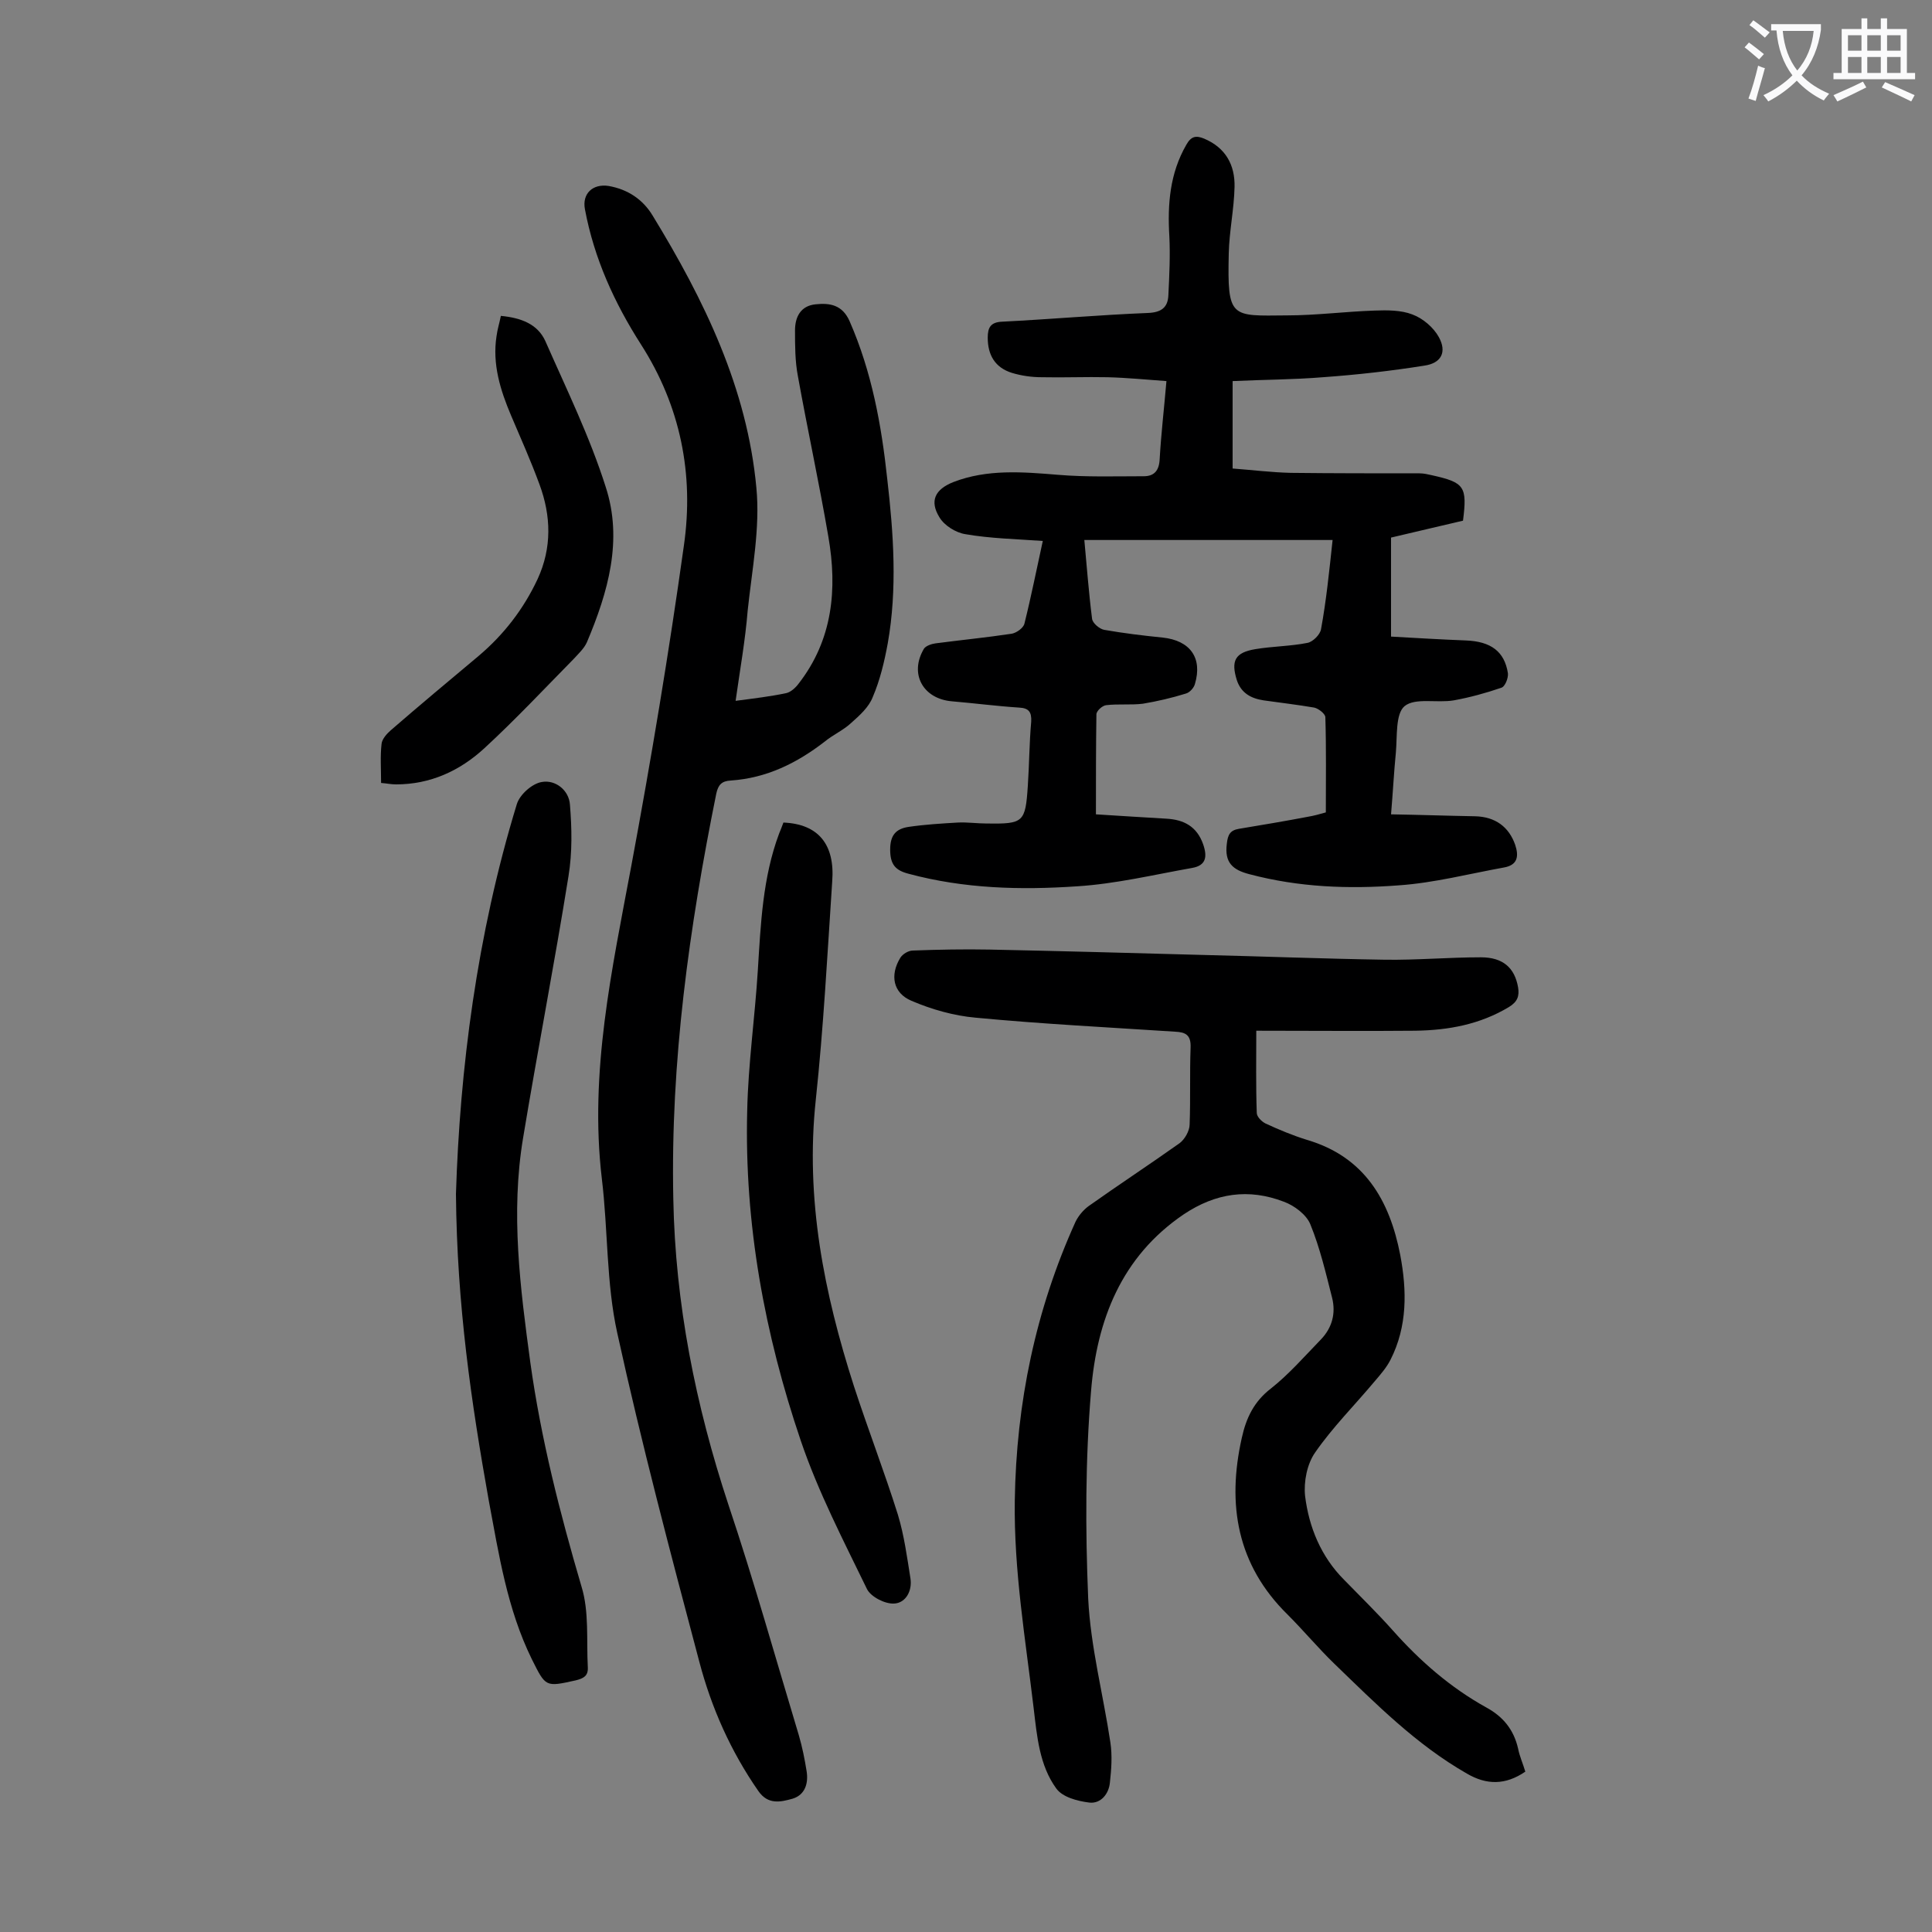 <svg enable-background="new 0 0 400 400" viewBox="0 0 400 400" xmlns="http://www.w3.org/2000/svg"><rect x="0" y="0" width="400" height="400" fill="#808080" stroke="none"/><g fill="#000001"><path d="m275.9 111.8c-17.2 0-34.2 0-51.4 0 .5 5.3.9 10.8 1.6 16.3.1.9 1.5 2.1 2.5 2.3 4 .7 8.1 1.2 12.1 1.6 5.7.6 8.3 4.2 6.7 9.6-.2.8-1.1 1.8-1.9 2-2.9.9-5.9 1.6-8.9 2.1-2.5.3-5.1 0-7.6.3-.8.1-2 1.2-2 1.9-.1 6.7-.1 13.4-.1 20.7 4.6.3 9.6.6 14.6.9 3.6.2 6.3 1.6 7.6 5.3.9 2.6.6 4.4-2.3 4.9-7.9 1.4-15.8 3.3-23.8 3.8-11.7.8-23.4.5-34.9-2.6-2.7-.7-3.8-1.9-3.8-5 0-3 1.2-4.3 3.8-4.7 3.4-.5 6.8-.7 10.2-.9 2-.1 4 .2 6 .2 7.6.1 8-.2 8.5-7.8.3-4.4.3-8.8.7-13.3.1-2-.5-2.8-2.5-2.9-4.6-.3-9.2-.9-13.9-1.3-6-.5-8.9-5.7-5.8-10.9.4-.6 1.6-1 2.4-1.1 5.3-.7 10.5-1.2 15.8-2 1-.2 2.4-1.2 2.6-2.1 1.4-5.6 2.5-11.2 3.8-17.1-5.5-.4-10.8-.5-16-1.4-2-.3-4.4-1.8-5.4-3.5-2.1-3.4-.9-5.8 2.9-7.3 7-2.7 14.3-2.1 21.6-1.5 5.9.5 11.9.3 17.8.3 2.2 0 3.2-1.2 3.3-3.6.3-5.2.9-10.3 1.4-16.1-4.2-.3-8.2-.7-12.2-.8-4.5-.1-9.1.1-13.6 0-2.1 0-4.2-.3-6.2-.9-3.5-1.1-5-3.7-5-7.3 0-2.1.6-3.2 3-3.3 10-.5 20.1-1.4 30.1-1.8 2.8-.1 4.2-1.1 4.3-3.7.2-4.1.4-8.2.2-12.2-.4-6.6.1-13 3.5-18.9 1-1.8 2-2 3.7-1.3 4.5 1.9 6.4 5.5 6.3 10-.1 4.6-1.1 9.2-1.2 13.8-.3 13.5.4 12.9 12 12.8 6.1 0 12.1-.8 18.2-1 2.6-.1 5.5-.1 7.8.8 2.2.8 4.4 2.7 5.5 4.7 1.7 3.1.5 5.4-3 5.9-6.9 1.1-14 1.9-21 2.4-6.1.5-12.3.5-18.7.8v18.1c4 .3 8 .8 12 .9 8.8.1 17.8.1 26.7.1.9 0 1.7.2 2.6.4 6.7 1.5 7.3 2.3 6.4 9.4-4.8 1.1-9.7 2.3-14.9 3.5v10 10.5c5.3.3 10.4.6 15.5.8 5.2.2 8 2.3 8.7 6.8.1 1-.6 2.8-1.4 3-3.2 1.1-6.5 2-9.8 2.6-3.5.6-8-.6-10.2 1.2-1.9 1.6-1.5 6.2-1.8 9.6-.4 4-.6 8.1-1 12.8 6 .1 11.7.3 17.4.4 4.2.1 7 2.2 8.3 5.9.8 2.4.5 4.2-2.3 4.7-7.2 1.3-14.5 3.2-21.8 3.7-10.4.8-20.7.4-30.9-2.3-3.5-.9-5.2-2.4-4.7-6.3.2-1.9.7-2.8 2.5-3.1 4.8-.8 9.6-1.6 14.3-2.5 1.2-.2 2.3-.5 3.7-.9 0-6.7.1-13.2-.1-19.7 0-.7-1.4-1.8-2.3-2-3.5-.6-7-1-10.5-1.5-2.6-.4-4.6-1.5-5.5-4.1-1.3-4.1-.4-5.8 3.8-6.5 3.6-.6 7.3-.6 10.8-1.3 1.1-.2 2.6-1.7 2.8-2.8 1.1-6 1.7-12 2.4-18.5z"/><path d="m260.1 213.4c0 5.8-.1 11.4.1 17 0 .8 1 1.8 1.8 2.2 2.8 1.3 5.7 2.5 8.6 3.4 11.9 3.5 17.1 12.5 19.3 23.8 1.4 7.4 1.5 14.8-2 21.7-.8 1.6-2.1 3.1-3.3 4.5-4.1 4.9-8.7 9.5-12.3 14.7-1.7 2.4-2.4 6.1-2.1 9 .8 6.5 3.3 12.6 8.1 17.4 3.4 3.5 6.9 6.9 10.1 10.5 5.6 6.3 11.9 11.8 19.3 15.9 3.5 1.9 5.7 4.6 6.6 8.5.3 1.6 1 3.1 1.5 4.8-4.1 2.8-8 2.8-12.1.4-10.5-6-18.9-14.5-27.5-22.8-3.3-3.2-6.3-6.8-9.6-10.1-10.5-10.3-12.6-22.8-9.5-36.6.9-4.1 2.5-7.5 6-10.2 3.8-3 7-6.7 10.4-10.2 2.3-2.4 3.1-5.4 2.3-8.6-1.3-5.1-2.5-10.3-4.5-15.2-.8-2-3.3-3.9-5.5-4.7-7.3-2.8-14.1-1.8-20.7 2.6-13 8.8-18 22-19.2 36.5-1.2 14.3-1.2 28.7-.6 43.1.5 10 3.1 19.8 4.6 29.8.4 2.7.2 5.5-.1 8.2-.2 2.4-1.9 4.5-4.3 4.2s-5.5-1.1-6.8-2.9c-3.5-4.8-4-10.8-4.7-16.7-1.7-14.3-4.1-28.4-3.9-42.9.3-20.2 4.3-39.5 12.6-57.8.6-1.2 1.6-2.4 2.7-3.2 6.2-4.4 12.6-8.6 18.8-13 1.1-.8 2.1-2.6 2.1-3.9.2-5.3 0-10.6.2-15.9.1-2.6-1-3.2-3.2-3.3-13.8-.9-27.6-1.6-41.3-2.9-4.5-.4-9.1-1.7-13.3-3.5-3.8-1.6-4.5-5.3-2.3-8.9.5-.8 1.7-1.5 2.6-1.5 5.3-.2 10.6-.3 15.9-.2 14.6.3 29.2.7 43.7 1.1 12.7.3 25.4.8 38.1 1 6.6.1 13.2-.5 19.9-.5 4.6 0 7 2.2 7.7 6.2.3 1.8-.1 3-1.9 4.1-6 3.6-12.5 4.8-19.4 4.9-10.5.1-21.1 0-32.9 0z"/><path d="m152.3 145.1c3.8-.5 7.2-.9 10.5-1.6.9-.2 1.9-1.1 2.5-1.9 7.1-9.1 8.1-19.6 6.2-30.5-1.9-11.1-4.3-22.1-6.3-33.2-.6-3.1-.6-6.4-.6-9.5 0-2.7 1.1-5.1 4.3-5.4 2.9-.3 5.5.1 7 3.5 4.6 10.5 6.6 21.5 7.8 32.7 1.3 11.3 2.1 22.7.1 34-.7 3.8-1.6 7.6-3.1 11.1-.8 2.1-2.7 3.8-4.5 5.4-1.6 1.5-3.7 2.4-5.4 3.8-5.8 4.5-12.1 7.6-19.5 8.1-1.9.1-2.6.9-3 2.7-5.6 27.7-9.5 55.5-8.9 83.9.4 21.7 4.6 42.7 11.4 63.3 5.3 15.8 9.8 31.9 14.6 47.8.7 2.4 1.2 4.9 1.6 7.4s-.3 4.9-2.9 5.7c-2.5.7-5.1 1.3-7.1-1.6-5.7-8.2-9.7-17.2-12.2-26.7-6-22.6-12-45.3-17-68.1-2.3-10.4-1.9-21.3-3.2-32-2.6-22 2.1-43.3 6.1-64.7 4.1-22 7.8-44.2 10.9-66.4 2.1-14.7-.7-28.8-8.9-41.6-5.5-8.6-9.7-17.8-11.6-28-.6-3.2 1.6-5.3 4.9-4.8 4 .7 7.1 2.8 9.1 6.1 10.7 17.5 19.6 35.8 21.5 56.4.8 8.3-.9 16.9-1.8 25.4-.5 6.2-1.6 12.3-2.5 18.7z"/><path d="m94.4 247.2c.8-25.7 4.3-53.6 12.6-80.7.6-2 3.2-4.3 5.2-4.6 2.8-.5 5.6 1.7 5.8 4.7.4 4.9.5 9.9-.3 14.8-2.9 18.1-6.4 36.1-9.4 54.2-2.6 15.6-.6 31 1.5 46.5 2.2 15.8 6.1 31.1 10.6 46.4 1.6 5.2 1 11.1 1.3 16.7.1 1.8-.9 2.3-2.5 2.7-6.3 1.4-6.2 1.4-9.1-4.4-5.1-10.4-6.8-21.6-8.9-32.8-3.6-20.2-6.6-40.4-6.8-63.5z"/><path d="m162.2 170.3c7.2.3 10.7 4.5 10.1 12.2-1 15.1-1.8 30.2-3.4 45.2-2.2 20.5 1.7 40 7.9 59.3 2.9 8.9 6.3 17.7 9.1 26.6 1.3 4.3 1.9 8.8 2.6 13.2.4 2.6-1 5.1-3.4 5.2-1.9.1-4.8-1.4-5.6-3-4.9-10.1-10.1-20.1-13.7-30.7-7.5-22.1-11.7-44.9-11.1-68.3.2-9.7 1.6-19.4 2.2-29.1.6-9.6 1-19.2 4.4-28.3.3-.7.6-1.5.9-2.3z"/><path d="m103.7 65.4c4.2.4 7.6 1.7 9.2 5.2 4.4 10 9.2 19.8 12.5 30.2 3.6 11 .5 21.8-3.9 32.2-.6 1.3-1.7 2.3-2.7 3.4-6.1 6.2-12.1 12.6-18.5 18.5-5.1 4.7-11.2 7.5-18.3 7.5-1 0-1.9-.2-3.1-.3 0-2.9-.2-5.5.1-8.1.1-1 1.1-2.1 1.9-2.8 6-5.2 12.1-10.3 18.2-15.4 5.2-4.4 9.3-9.7 12.2-15.9 3-6.5 2.8-13.1.4-19.6-1.8-4.9-3.9-9.6-5.9-14.3-2.2-5.2-3.9-10.6-3-16.4.2-1.5.6-2.7.9-4.2z"/></g><path d="m362.1 8.8c1.1.8 2.1 1.6 3.1 2.4l-1 1.1c-1.3-1.1-2.3-2-3-2.5zm1.9 4.8c.5.2.9.4 1.4.5-.6 2.3-1.3 4.5-1.9 6.8l-1.5-.5c.8-2.1 1.4-4.3 2-6.8zm-1-9.4c1.3.9 2.4 1.8 3.4 2.5l-1 1.1c-1.4-1.2-2.4-2.1-3.2-2.6zm3.7 2.2v-1.4h10.3v1.2c-.5 3.6-1.8 6.8-4 9.4 1.5 1.6 3.4 2.8 5.7 3.8-.3.4-.7.8-1.1 1.4-2.3-1.1-4.1-2.5-5.6-4.1-1.6 1.6-3.6 3.1-5.9 4.3-.3-.5-.7-.9-1-1.3 2.4-1.1 4.4-2.5 6-4.1-1.9-2.5-3-5.6-3.3-9.3h-1.1zm8.8 0h-6.4c.3 3.3 1.3 6 3 8.2 2-2.3 3.1-5.1 3.4-8.2z" fill="#fafafb"/><path d="m385.3 3.8h1.3v2.2h2.8v-2.2h1.3v2.2h4.1v9.1h1.7v1.3h-16.9v-1.3h1.7v-9.1h4.1v-2.2zm.4 13.1.7 1.2c-1.8.9-3.8 1.9-6 2.9-.2-.4-.5-.8-.8-1.3 2.3-1 4.3-1.9 6.1-2.8zm-3.1-6.4h2.8v-3.2h-2.8zm0 4.6h2.8v-3.3h-2.8zm4-4.6h2.8v-3.2h-2.8zm0 4.6h2.8v-3.3h-2.8zm3.7 1.9c2.1.9 4.1 1.8 6.1 2.7l-.7 1.3c-2.2-1.1-4.2-2-6.1-2.9zm3.2-9.7h-2.8v3.2h2.8zm-2.8 7.8h2.8v-3.3h-2.8z" fill="#fafafb"/></svg>